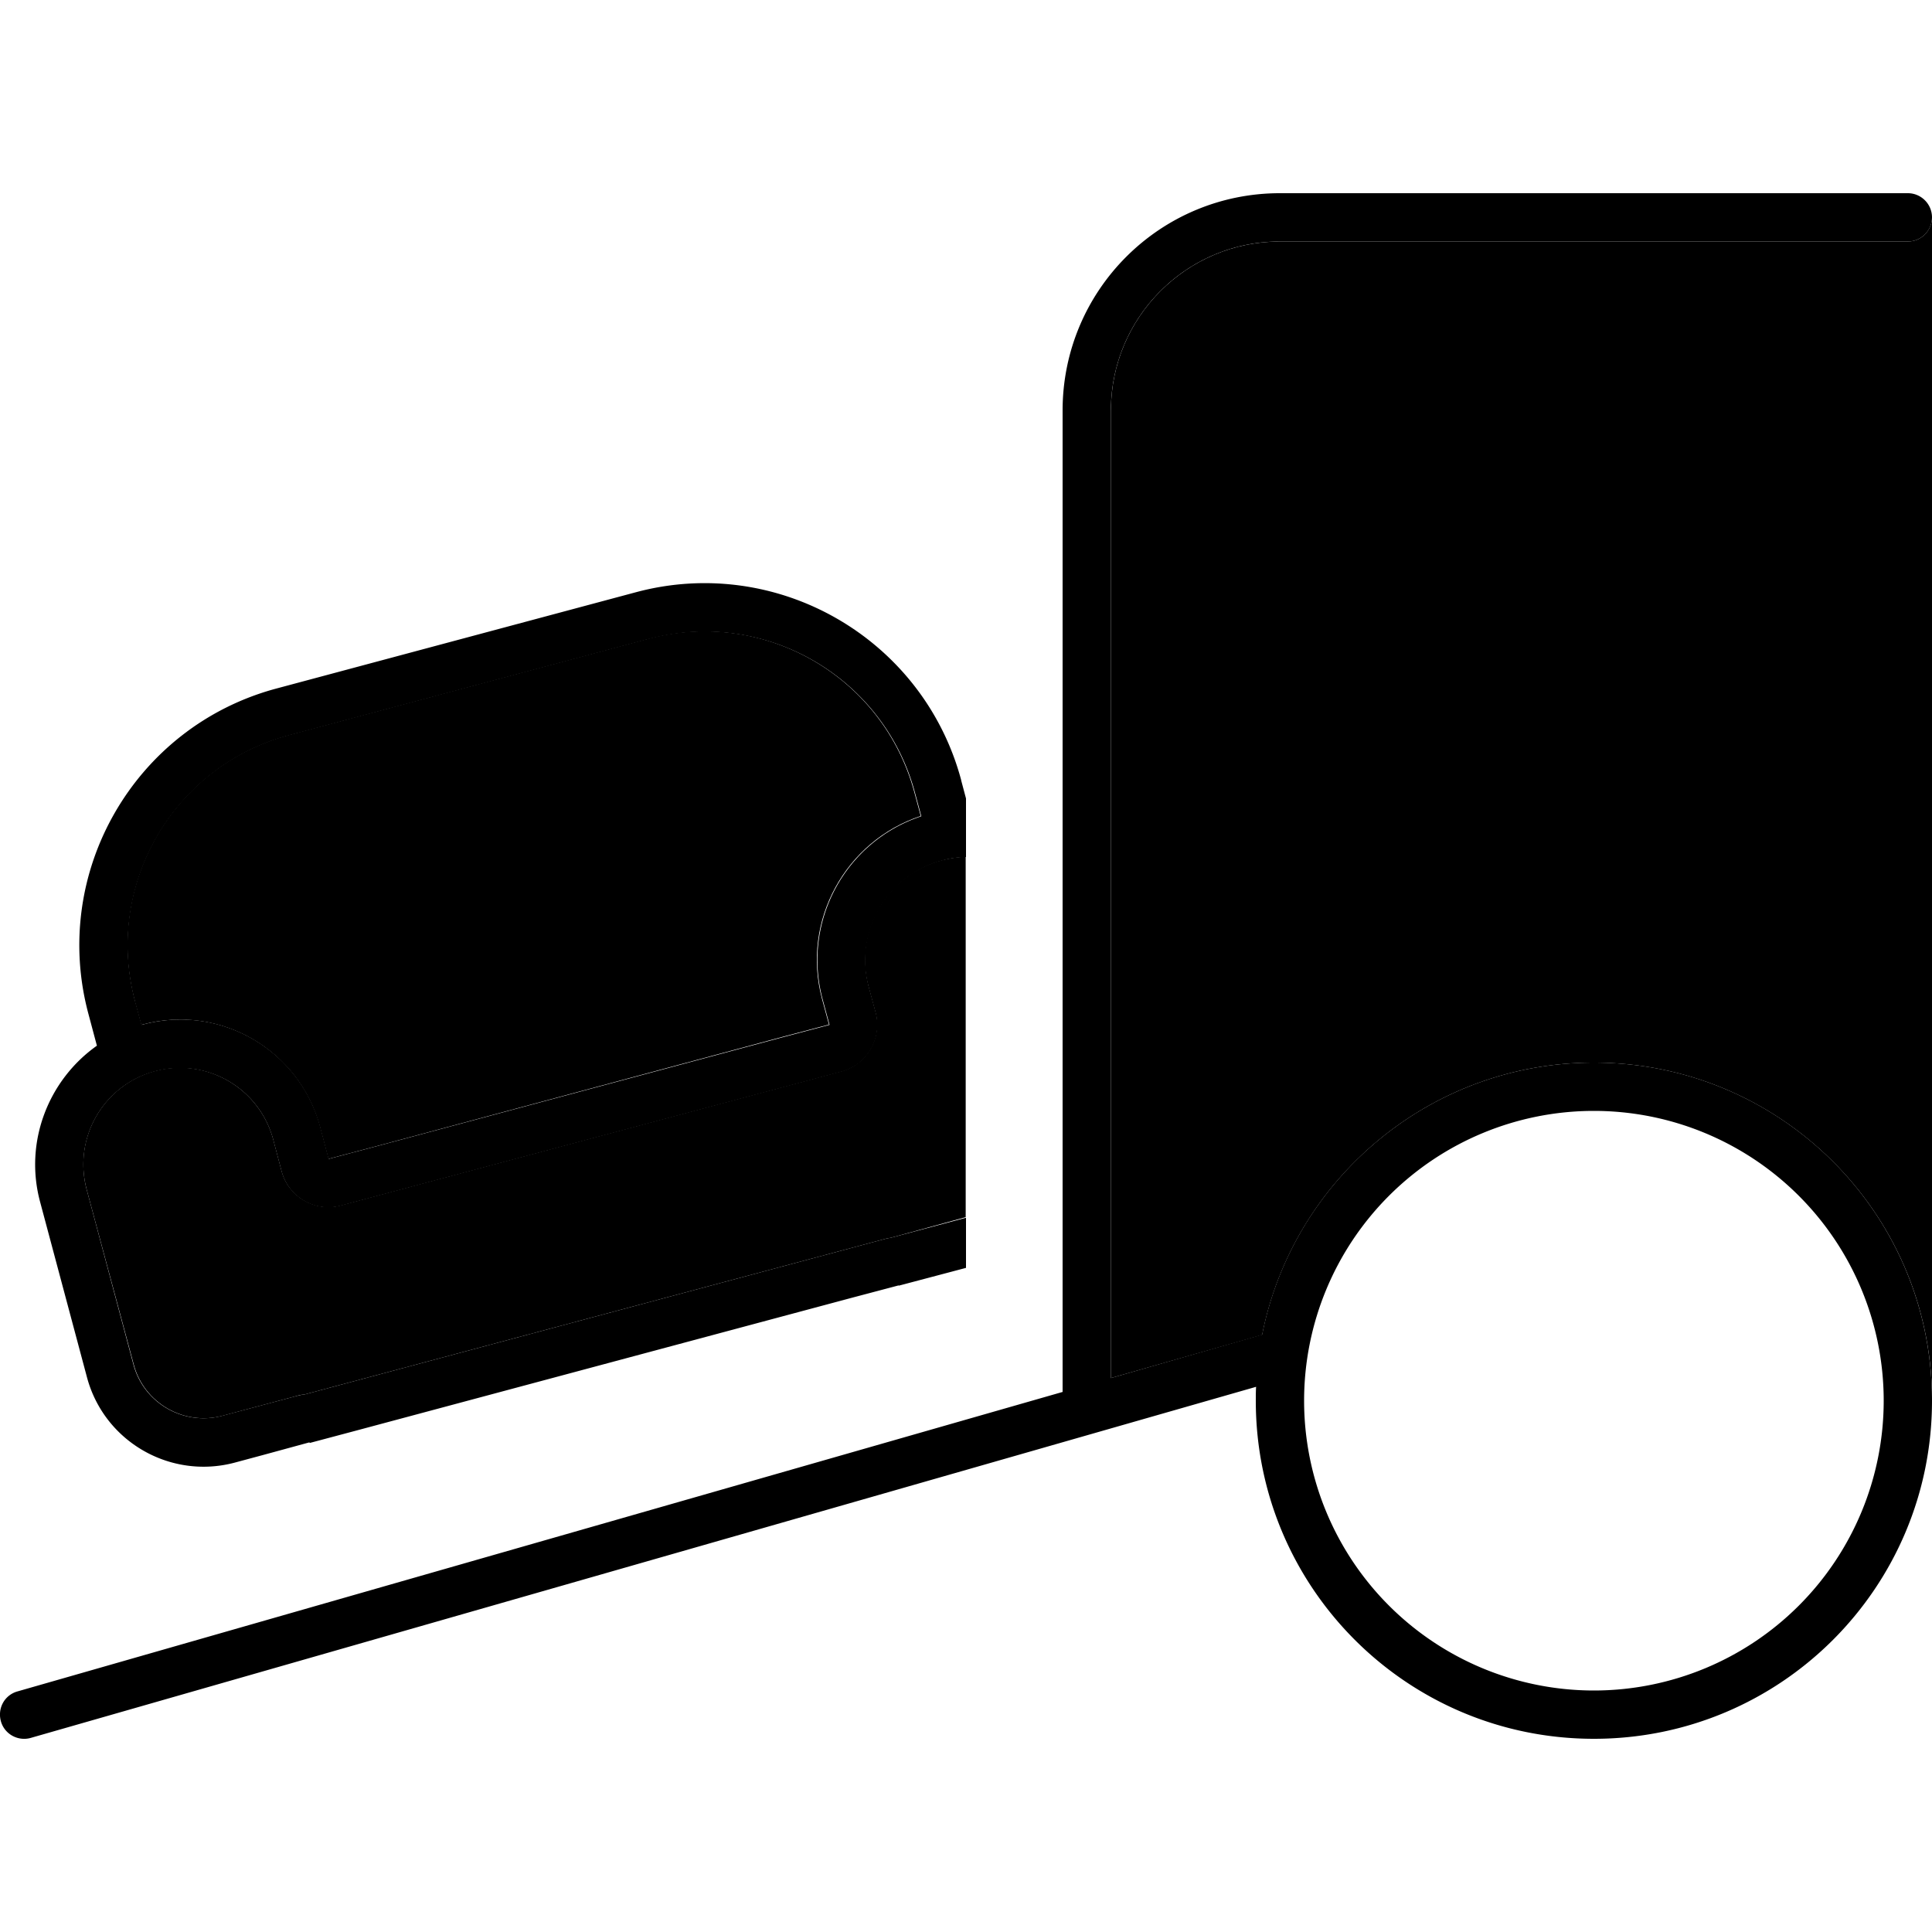 <svg xmlns="http://www.w3.org/2000/svg" width="24" height="24" viewBox="0 0 640 512">
    <path class="pr-icon-duotone-secondary" d="M28.7 330c-4.6-17.1 5.6-34.6 22.6-39.2s34.6 5.6 39.2 22.6L93.3 324c2.3 8.5 11.1 13.6 19.6 11.3l165.8-44.4c8.5-2.3 13.6-11.1 11.3-19.6l-2.3-8.5c-4.9-18.2 5.9-37 24.2-41.8c2.7-.7 5.4-1.1 8-1.2c0 39.8 0 79.6 0 119.4L295.2 346c-.5 .1-1 .2-1.6 .3L101 397.9c-.9 .1-1.7 .2-2.6 .5L73.7 405c-12.8 3.4-26-4.2-29.4-17L28.7 330zm16-62.3c-10.3-38.4 12.5-77.9 50.9-88.2l119.1-31.9c38.4-10.3 77.9 12.5 88.2 50.9l2.1 7.8c-25 8.3-39.6 34.8-32.7 60.6l2.3 8.5-15.5 4.1L124.3 315.8l-15.5 4.1L106 309.3c-6.9-25.6-33.2-40.8-58.8-33.9l-.4 .1-2.1-7.7zM368 72c0-30.9 25.1-56 56-56l208 0c4.3 0 7.8-3.4 8-7.7l0 390.3C639.3 337.4 589.4 288 528 288c-54.4 0-99.7 38.8-109.9 90.2L368 392.5 368 72z"/>
    <path class="pr-icon-duotone-primary" d="M352 72c0-39.8 32.2-72 72-72L632 0c4.4 0 8 3.6 8 8s-3.6 8-8 8L424 16c-30.9 0-56 25.1-56 56l0 320.5 50.1-14.4C428.3 326.8 473.6 288 528 288c61.9 0 112 50.1 112 112s-50.1 112-112 112s-112-50.1-112-112c0-1.5 0-3.1 .1-4.6L10.2 511.7c-4.2 1.2-8.7-1.2-9.9-5.5s1.2-8.7 5.5-9.9L352 397.1 352 72zM624 400a96 96 0 1 0 -192 0 96 96 0 1 0 192 0zM318.4 194.5l1.6 6 0 19.4c-2.7 .1-5.3 .4-8 1.2c-18.2 4.9-29 23.6-24.2 41.8l2.3 8.5c2.3 8.5-2.8 17.3-11.3 19.6L112.9 335.4c-8.5 2.3-17.3-2.8-19.6-11.3l-2.8-10.6c-4.6-17.1-22.1-27.2-39.2-22.6S24.2 313 28.7 330l15.5 58c3.4 12.8 16.6 20.4 29.4 17l24.8-6.6c.8-.2 1.7-.4 2.6-.5l192.6-51.6c.5-.1 1-.2 1.6-.3l24.8-6.6 0 16.6-6.8 1.8-15.5 4.1c0 0 0-.1 0-.1l-15.5 4.1-164.2 44L102.6 414l-.1-.2L87.1 418l-9.3 2.5c-21.3 5.7-43.3-6.9-49-28.3l-15.5-58c-5.4-20 2.8-40.5 18.8-51.8l-2.8-10.5C16.7 225 44.6 176.7 91.5 164.1l119.1-31.9c46.9-12.6 95.2 15.3 107.8 62.2zM214.8 147.7L95.7 179.6c-38.4 10.3-61.2 49.8-50.9 88.2l2.1 7.7 .4-.1c25.6-6.9 51.9 8.3 58.8 33.9l2.8 10.6 15.5-4.1 134.9-36.2 15.5-4.1-2.3-8.5c-6.9-25.8 7.6-52.3 32.7-60.6l-2.1-7.8c-10.3-38.4-49.8-61.2-88.2-50.9z"/>
</svg>